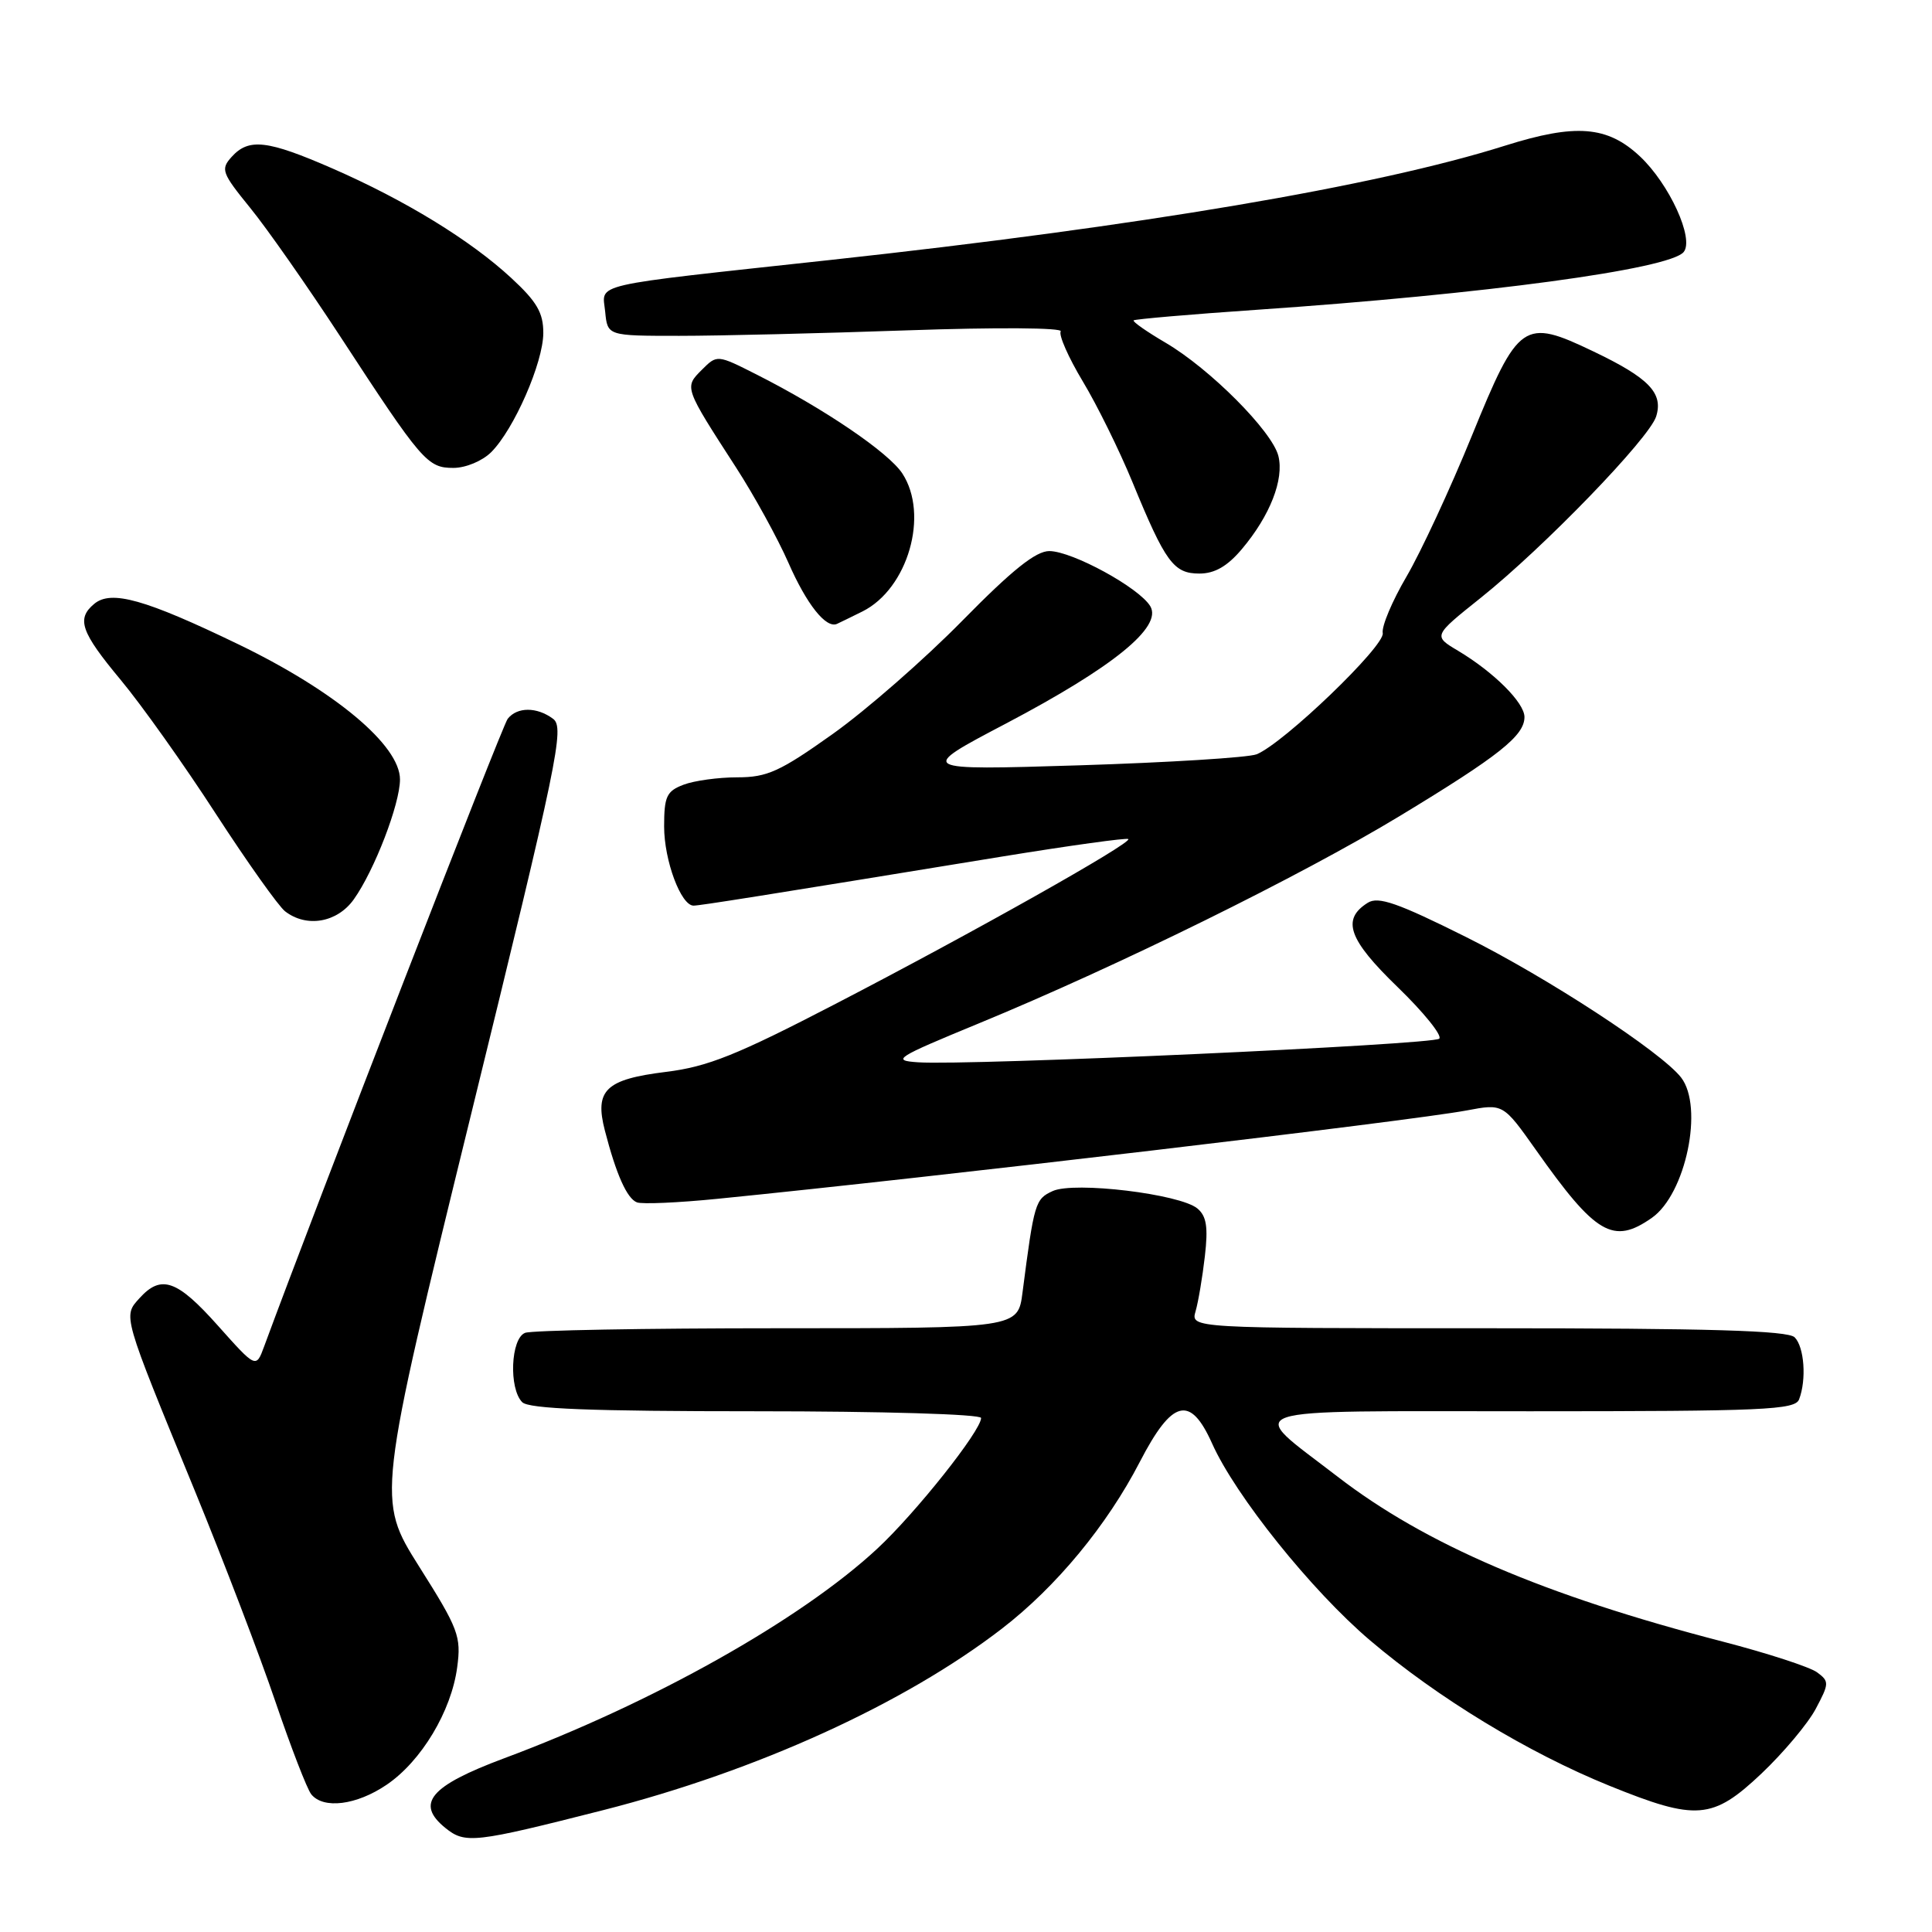 <?xml version="1.0" encoding="UTF-8" standalone="no"?>
<!DOCTYPE svg PUBLIC "-//W3C//DTD SVG 1.1//EN" "http://www.w3.org/Graphics/SVG/1.1/DTD/svg11.dtd" >
<svg xmlns="http://www.w3.org/2000/svg" xmlns:xlink="http://www.w3.org/1999/xlink" version="1.1" viewBox="0 0 256 256">
 <g >
 <path fill="currentColor"
d=" M 79.94 239.85 C 100.27 234.67 119.85 225.76 132.79 215.78 C 139.97 210.24 146.68 202.12 151.03 193.71 C 155.32 185.42 157.71 184.80 160.60 191.25 C 163.70 198.19 173.78 210.76 181.53 217.35 C 190.51 224.98 202.45 232.24 213.25 236.62 C 224.80 241.30 226.92 241.13 233.40 235.01 C 236.30 232.26 239.54 228.41 240.59 226.44 C 242.39 223.06 242.40 222.79 240.77 221.59 C 239.82 220.89 234.20 219.06 228.27 217.52 C 204.64 211.40 188.86 204.64 177.18 195.62 C 165.05 186.27 162.88 187.00 202.74 187.00 C 233.77 187.00 237.86 186.82 238.39 185.42 C 239.39 182.81 239.08 178.48 237.80 177.20 C 236.91 176.31 226.51 176.00 197.18 176.00 C 157.77 176.00 157.77 176.00 158.42 173.75 C 158.78 172.51 159.33 169.24 159.65 166.47 C 160.10 162.59 159.87 161.14 158.66 160.13 C 156.35 158.21 142.34 156.52 139.49 157.82 C 137.17 158.88 137.03 159.35 135.49 171.25 C 134.88 176.00 134.88 176.00 103.02 176.00 C 85.50 176.00 70.45 176.27 69.58 176.61 C 67.67 177.34 67.40 184.00 69.20 185.80 C 70.08 186.68 78.36 187.00 100.20 187.00 C 116.94 187.00 130.00 187.39 130.00 187.89 C 130.00 189.57 121.32 200.50 116.23 205.22 C 106.10 214.63 86.48 225.65 66.78 232.99 C 56.98 236.65 55.02 238.97 59.01 242.21 C 61.64 244.34 62.84 244.20 79.94 239.85 Z  M 51.23 236.49 C 55.83 233.37 59.81 226.74 60.58 220.92 C 61.13 216.83 60.76 215.84 55.54 207.58 C 49.92 198.65 49.92 198.65 62.44 147.58 C 73.93 100.73 74.83 96.40 73.29 95.25 C 71.15 93.65 68.52 93.65 67.27 95.25 C 66.53 96.20 41.95 159.55 35.00 178.41 C 33.93 181.32 33.93 181.32 28.88 175.66 C 23.47 169.59 21.36 168.84 18.49 172.01 C 16.29 174.44 16.17 174.05 25.80 197.50 C 29.63 206.85 34.45 219.45 36.50 225.50 C 38.56 231.55 40.69 237.06 41.24 237.75 C 42.85 239.75 47.24 239.20 51.23 236.49 Z  M 218.88 161.37 C 223.38 158.22 225.78 146.67 222.75 142.77 C 220.12 139.39 205.03 129.53 194.24 124.15 C 185.20 119.64 182.63 118.74 181.24 119.62 C 177.73 121.82 178.67 124.49 185.19 130.79 C 188.64 134.13 191.13 137.21 190.71 137.63 C 189.91 138.43 128.35 141.22 121.66 140.76 C 118.09 140.52 118.63 140.17 129.66 135.62 C 148.13 128.01 172.34 116.08 185.50 108.11 C 198.67 100.13 202.00 97.48 202.00 95.01 C 202.00 93.11 197.95 89.07 193.20 86.23 C 189.89 84.26 189.89 84.26 196.20 79.22 C 204.55 72.55 218.54 58.09 219.45 55.18 C 220.42 52.08 218.49 50.08 211.12 46.56 C 201.87 42.13 201.20 42.60 195.03 57.74 C 192.17 64.76 188.27 73.15 186.37 76.40 C 184.47 79.64 183.05 83.01 183.22 83.89 C 183.54 85.58 170.06 98.53 166.50 99.95 C 165.40 100.38 154.82 101.04 143.00 101.41 C 121.50 102.07 121.50 102.07 133.34 95.85 C 147.52 88.38 154.05 83.08 152.42 80.33 C 150.97 77.89 142.12 73.05 139.05 73.02 C 137.26 73.01 134.13 75.51 127.51 82.25 C 122.51 87.34 114.79 94.09 110.35 97.25 C 103.35 102.23 101.67 103.00 97.70 103.00 C 95.19 103.00 91.98 103.44 90.57 103.98 C 88.33 104.83 88.00 105.53 88.00 109.52 C 88.00 114.02 90.23 120.00 91.90 120.00 C 92.74 120.00 100.93 118.70 132.83 113.49 C 141.81 112.03 149.32 110.99 149.51 111.18 C 150.03 111.70 128.78 123.66 110.71 133.02 C 97.64 139.80 93.78 141.35 88.25 142.03 C 80.24 143.02 78.76 144.44 80.15 149.81 C 81.65 155.62 83.08 158.82 84.40 159.32 C 85.07 159.58 89.87 159.37 95.06 158.85 C 123.75 155.99 186.80 148.55 194.34 147.14 C 199.17 146.23 199.17 146.23 203.51 152.36 C 211.45 163.61 213.76 164.96 218.88 161.37 Z  M 46.88 119.17 C 49.61 115.34 53.00 106.53 53.00 103.28 C 53.00 98.76 44.41 91.58 31.64 85.40 C 19.24 79.41 14.74 78.14 12.49 80.01 C 10.10 82.00 10.70 83.73 16.01 90.11 C 18.77 93.43 24.43 101.39 28.59 107.82 C 32.76 114.24 36.89 120.06 37.77 120.75 C 40.62 122.96 44.68 122.26 46.88 119.17 Z  M 114.28 81.02 C 120.31 78.01 123.14 68.20 119.56 62.73 C 117.73 59.95 109.25 54.18 100.26 49.63 C 95.02 46.98 95.02 46.98 92.99 49.01 C 90.66 51.34 90.64 51.29 97.54 61.96 C 99.92 65.64 103.04 71.32 104.47 74.57 C 106.88 80.07 109.45 83.31 110.90 82.67 C 111.23 82.52 112.75 81.78 114.28 81.02 Z  M 164.56 72.75 C 168.28 68.34 170.17 63.52 169.39 60.41 C 168.56 57.13 160.32 48.86 154.44 45.41 C 151.95 43.95 150.05 42.62 150.21 42.45 C 150.38 42.29 157.71 41.65 166.51 41.05 C 196.74 38.98 221.20 35.67 223.09 33.40 C 224.53 31.66 221.20 24.38 217.29 20.71 C 212.98 16.68 208.79 16.35 199.43 19.30 C 182.39 24.68 151.15 29.97 110.00 34.45 C 77.56 37.98 79.82 37.46 80.19 41.31 C 80.50 44.50 80.50 44.50 90.00 44.50 C 95.22 44.50 108.86 44.17 120.30 43.77 C 132.09 43.36 140.86 43.42 140.55 43.91 C 140.26 44.39 141.57 47.36 143.46 50.51 C 145.36 53.66 148.32 59.67 150.05 63.87 C 154.43 74.53 155.51 76.00 158.93 76.00 C 160.96 76.00 162.64 75.03 164.56 72.75 Z  M 65.09 59.91 C 68.11 56.89 71.98 48.05 71.99 44.13 C 72.00 41.45 71.14 39.97 67.75 36.84 C 62.33 31.82 53.68 26.53 44.07 22.33 C 35.43 18.56 32.97 18.27 30.70 20.78 C 29.21 22.43 29.38 22.90 33.14 27.53 C 35.37 30.26 40.71 37.90 45.03 44.50 C 55.92 61.18 56.63 62.00 60.08 62.00 C 61.71 62.00 63.92 61.08 65.09 59.91 Z "/>
</g>
</svg>